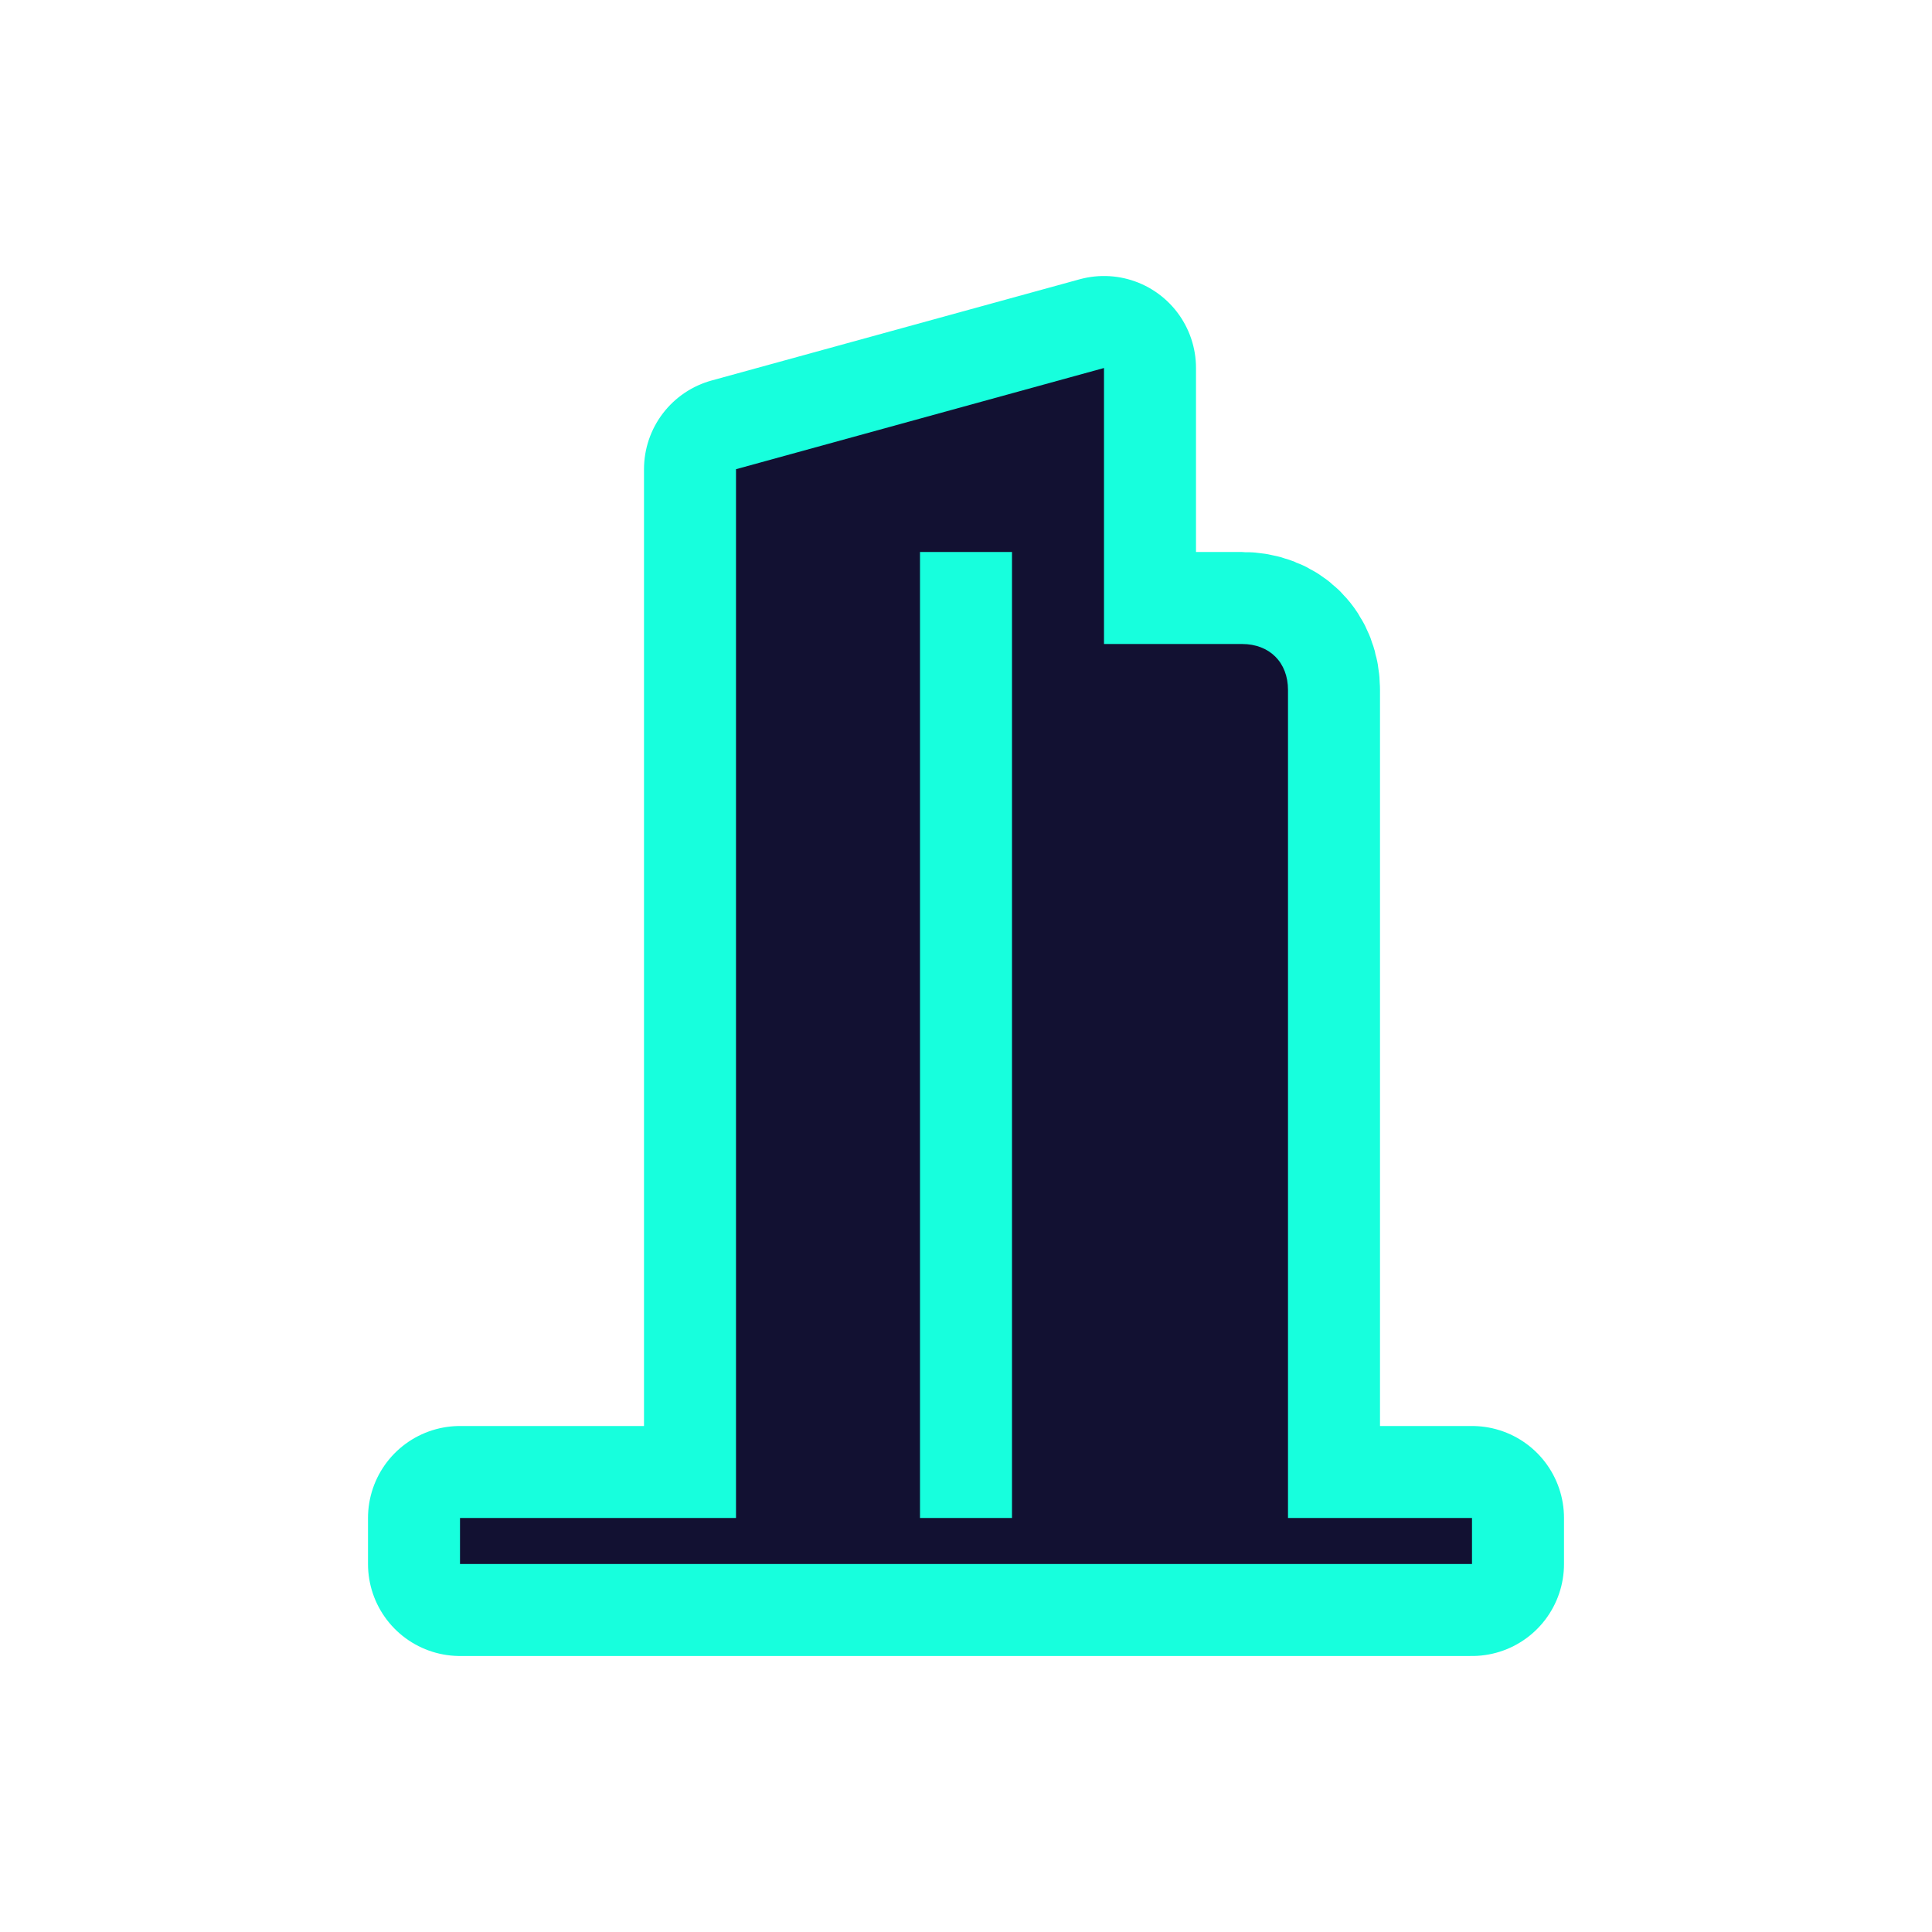 <svg xmlns="http://www.w3.org/2000/svg" viewBox="0 0 21 21" height="21" width="21"><title>building-alt1-15.svg</title><rect fill="none" x="0" y="0" width="21" height="21"></rect><path fill="#17ffdd" transform="translate(3 3)" d="M11,13.5v-9C11,4.2,10.8,4,10.5,4H9V1L5,2.1v11.4H2V14h11v-0.5H11z M7,13.5V3h1v10.5H7z" style="stroke-linejoin:round;stroke-miterlimit:4;" stroke="#17ffdd" stroke-width="2"></path><path fill="#121132" transform="translate(3 3)" d="M11,13.5v-9C11,4.2,10.8,4,10.5,4H9V1L5,2.1v11.4H2V14h11v-0.5H11z M7,13.5V3h1v10.5H7z"></path></svg>